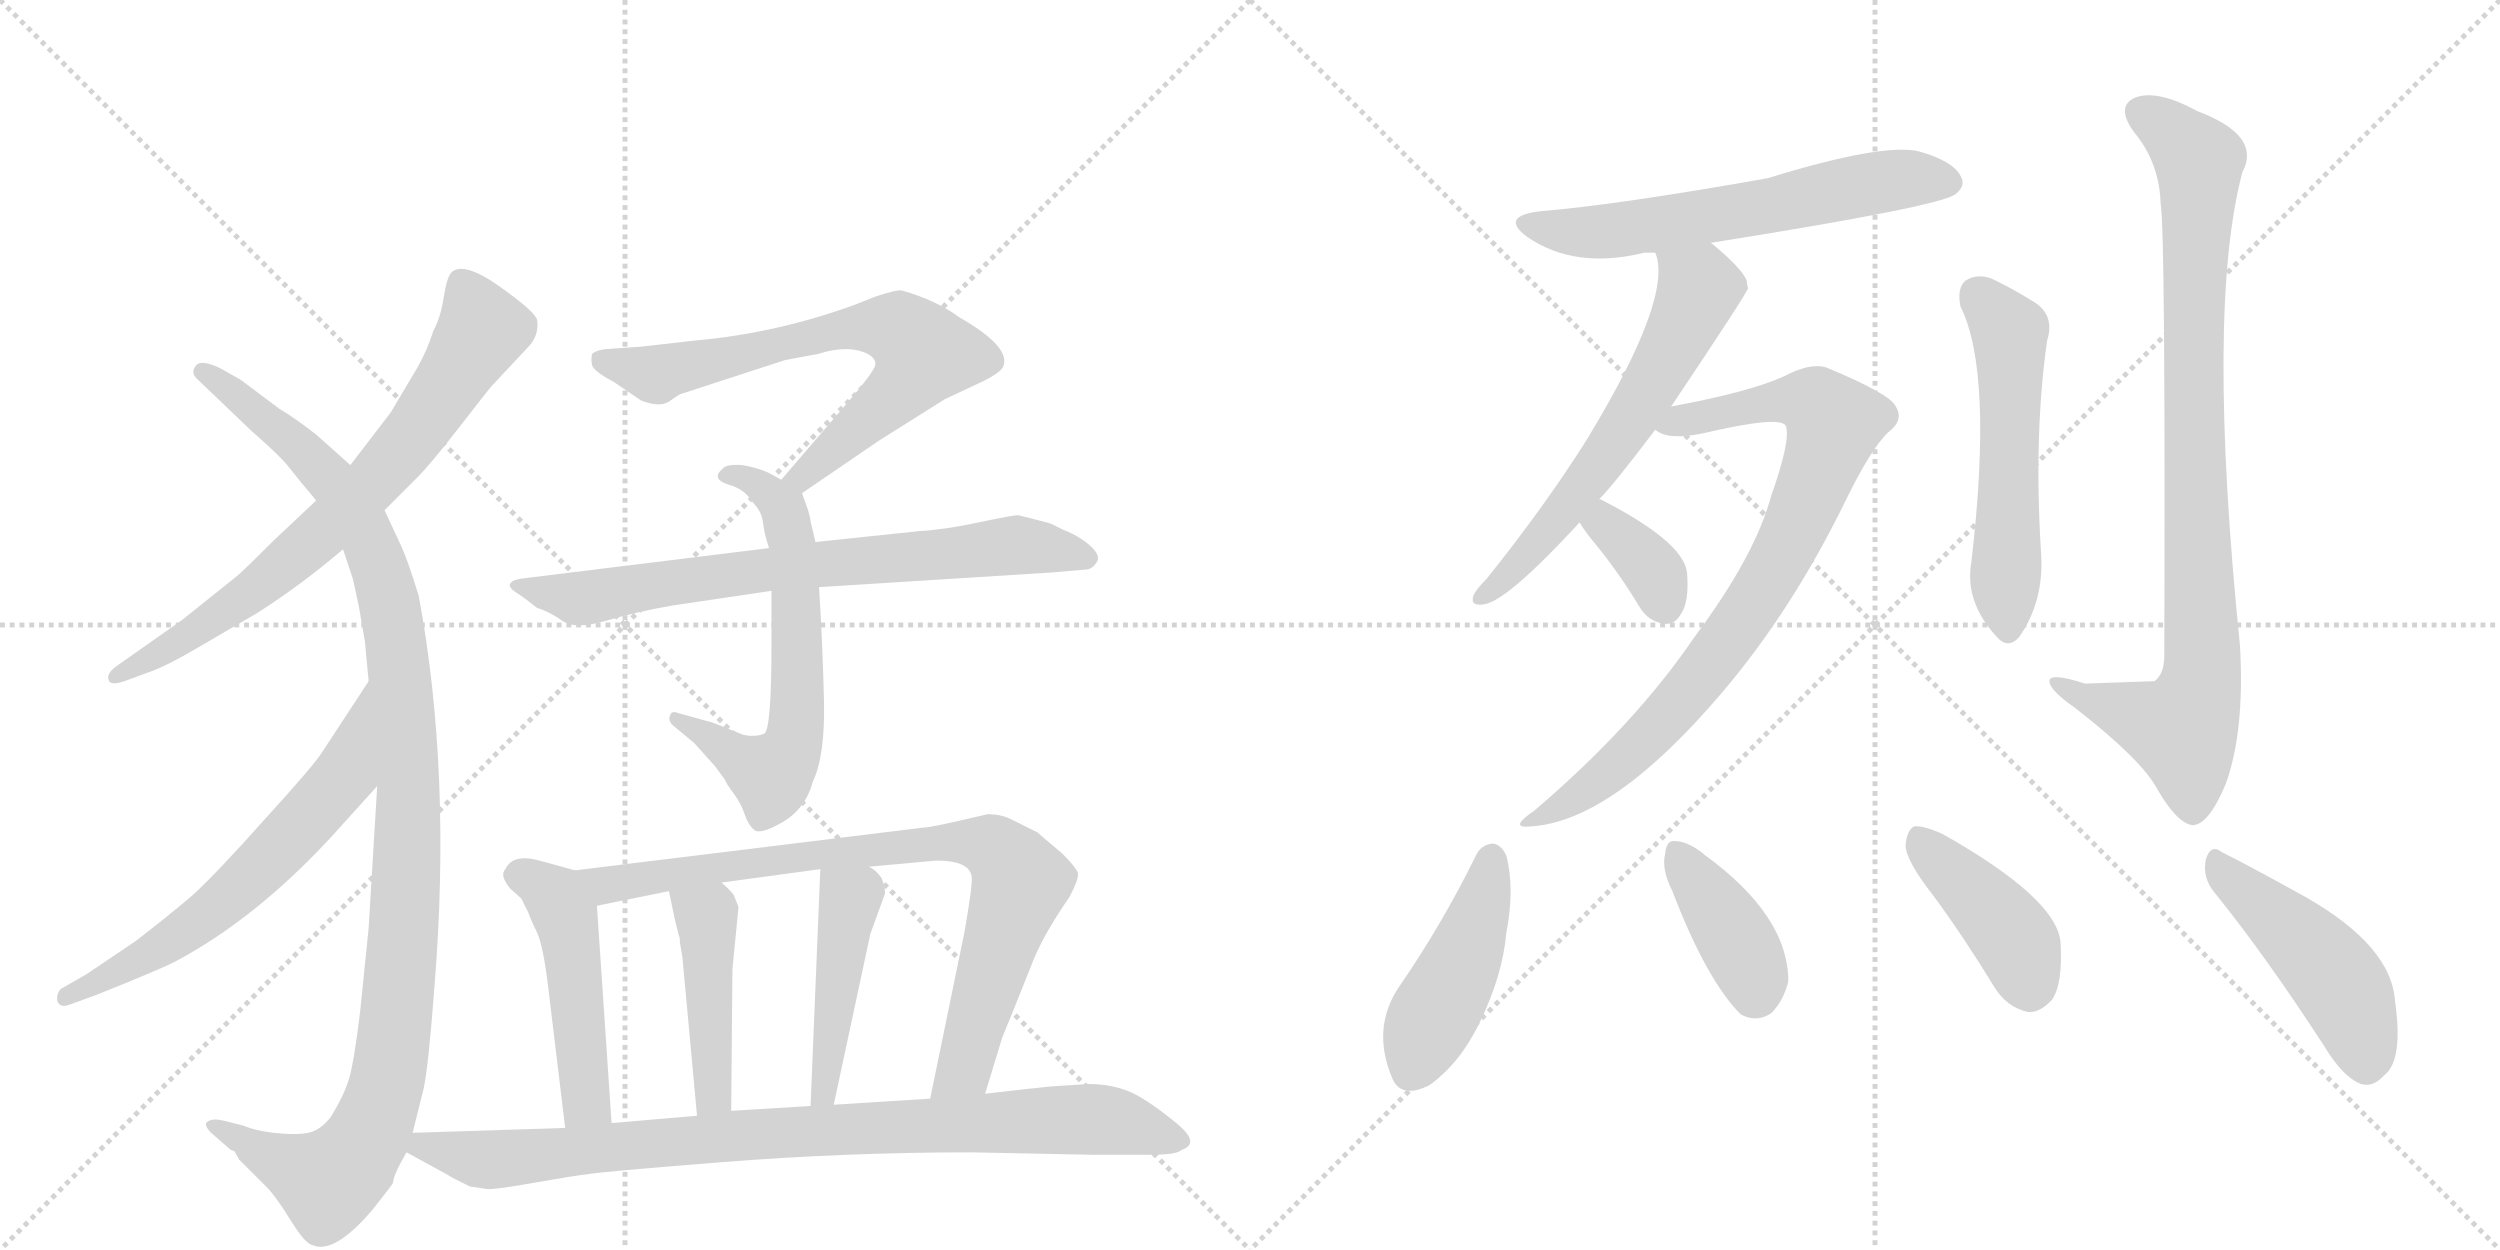<svg version="1.1" viewBox="0 0 2048 1024" xmlns="http://www.w3.org/2000/svg">
  <g stroke="lightgray" stroke-dasharray="1,1" stroke-width="1" transform="scale(4, 4)">
    <line x1="0" y1="0" x2="256" y2="256"></line>
    <line x1="256" y1="0" x2="0" y2="256"></line>
    <line x1="128" y1="0" x2="128" y2="256"></line>
    <line x1="0" y1="128" x2="256" y2="128"></line>
    <line x1="256" y1="0" x2="512" y2="256"></line>
    <line x1="512" y1="0" x2="256" y2="256"></line>
    <line x1="384" y1="0" x2="384" y2="256"></line>
    <line x1="256" y1="128" x2="512" y2="128"></line>
  </g>
<g transform="scale(1, -1) translate(0, -850)">
   <style type="text/css">
    @keyframes keyframes0 {
      from {
       stroke: black;
       stroke-dashoffset: 718;
       stroke-width: 128;
       }
       70% {
       animation-timing-function: step-end;
       stroke: black;
       stroke-dashoffset: 0;
       stroke-width: 128;
       }
       to {
       stroke: black;
       stroke-width: 1024;
       }
       }
       #make-me-a-hanzi-animation-0 {
         animation: keyframes0 0.834s both;
         animation-delay: 0s;
         animation-timing-function: linear;
       }
    @keyframes keyframes1 {
      from {
       stroke: black;
       stroke-dashoffset: 1100;
       stroke-width: 128;
       }
       78% {
       animation-timing-function: step-end;
       stroke: black;
       stroke-dashoffset: 0;
       stroke-width: 128;
       }
       to {
       stroke: black;
       stroke-width: 1024;
       }
       }
       #make-me-a-hanzi-animation-1 {
         animation: keyframes1 1.145s both;
         animation-delay: 0.834s;
         animation-timing-function: linear;
       }
    @keyframes keyframes2 {
      from {
       stroke: black;
       stroke-dashoffset: 623;
       stroke-width: 128;
       }
       67% {
       animation-timing-function: step-end;
       stroke: black;
       stroke-dashoffset: 0;
       stroke-width: 128;
       }
       to {
       stroke: black;
       stroke-width: 1024;
       }
       }
       #make-me-a-hanzi-animation-2 {
         animation: keyframes2 0.757s both;
         animation-delay: 1.979s;
         animation-timing-function: linear;
       }
    @keyframes keyframes3 {
      from {
       stroke: black;
       stroke-dashoffset: 686;
       stroke-width: 128;
       }
       69% {
       animation-timing-function: step-end;
       stroke: black;
       stroke-dashoffset: 0;
       stroke-width: 128;
       }
       to {
       stroke: black;
       stroke-width: 1024;
       }
       }
       #make-me-a-hanzi-animation-3 {
         animation: keyframes3 0.808s both;
         animation-delay: 2.736s;
         animation-timing-function: linear;
       }
    @keyframes keyframes4 {
      from {
       stroke: black;
       stroke-dashoffset: 625;
       stroke-width: 128;
       }
       67% {
       animation-timing-function: step-end;
       stroke: black;
       stroke-dashoffset: 0;
       stroke-width: 128;
       }
       to {
       stroke: black;
       stroke-width: 1024;
       }
       }
       #make-me-a-hanzi-animation-4 {
         animation: keyframes4 0.759s both;
         animation-delay: 3.545s;
         animation-timing-function: linear;
       }
    @keyframes keyframes5 {
      from {
       stroke: black;
       stroke-dashoffset: 726;
       stroke-width: 128;
       }
       70% {
       animation-timing-function: step-end;
       stroke: black;
       stroke-dashoffset: 0;
       stroke-width: 128;
       }
       to {
       stroke: black;
       stroke-width: 1024;
       }
       }
       #make-me-a-hanzi-animation-5 {
         animation: keyframes5 0.841s both;
         animation-delay: 4.303s;
         animation-timing-function: linear;
       }
    @keyframes keyframes6 {
      from {
       stroke: black;
       stroke-dashoffset: 479;
       stroke-width: 128;
       }
       61% {
       animation-timing-function: step-end;
       stroke: black;
       stroke-dashoffset: 0;
       stroke-width: 128;
       }
       to {
       stroke: black;
       stroke-width: 1024;
       }
       }
       #make-me-a-hanzi-animation-6 {
         animation: keyframes6 0.64s both;
         animation-delay: 5.144s;
         animation-timing-function: linear;
       }
    @keyframes keyframes7 {
      from {
       stroke: black;
       stroke-dashoffset: 819;
       stroke-width: 128;
       }
       73% {
       animation-timing-function: step-end;
       stroke: black;
       stroke-dashoffset: 0;
       stroke-width: 128;
       }
       to {
       stroke: black;
       stroke-width: 1024;
       }
       }
       #make-me-a-hanzi-animation-7 {
         animation: keyframes7 0.917s both;
         animation-delay: 5.784s;
         animation-timing-function: linear;
       }
    @keyframes keyframes8 {
      from {
       stroke: black;
       stroke-dashoffset: 440;
       stroke-width: 128;
       }
       59% {
       animation-timing-function: step-end;
       stroke: black;
       stroke-dashoffset: 0;
       stroke-width: 128;
       }
       to {
       stroke: black;
       stroke-width: 1024;
       }
       }
       #make-me-a-hanzi-animation-8 {
         animation: keyframes8 0.608s both;
         animation-delay: 6.701s;
         animation-timing-function: linear;
       }
    @keyframes keyframes9 {
      from {
       stroke: black;
       stroke-dashoffset: 447;
       stroke-width: 128;
       }
       59% {
       animation-timing-function: step-end;
       stroke: black;
       stroke-dashoffset: 0;
       stroke-width: 128;
       }
       to {
       stroke: black;
       stroke-width: 1024;
       }
       }
       #make-me-a-hanzi-animation-9 {
         animation: keyframes9 0.614s both;
         animation-delay: 7.309s;
         animation-timing-function: linear;
       }
    @keyframes keyframes10 {
      from {
       stroke: black;
       stroke-dashoffset: 886;
       stroke-width: 128;
       }
       74% {
       animation-timing-function: step-end;
       stroke: black;
       stroke-dashoffset: 0;
       stroke-width: 128;
       }
       to {
       stroke: black;
       stroke-width: 1024;
       }
       }
       #make-me-a-hanzi-animation-10 {
         animation: keyframes10 0.971s both;
         animation-delay: 7.922s;
         animation-timing-function: linear;
       }
    @keyframes keyframes11 {
      from {
       stroke: black;
       stroke-dashoffset: 601;
       stroke-width: 128;
       }
       66% {
       animation-timing-function: step-end;
       stroke: black;
       stroke-dashoffset: 0;
       stroke-width: 128;
       }
       to {
       stroke: black;
       stroke-width: 1024;
       }
       }
       #make-me-a-hanzi-animation-11 {
         animation: keyframes11 0.739s both;
         animation-delay: 8.893s;
         animation-timing-function: linear;
       }
    @keyframes keyframes12 {
      from {
       stroke: black;
       stroke-dashoffset: 605;
       stroke-width: 128;
       }
       66% {
       animation-timing-function: step-end;
       stroke: black;
       stroke-dashoffset: 0;
       stroke-width: 128;
       }
       to {
       stroke: black;
       stroke-width: 1024;
       }
       }
       #make-me-a-hanzi-animation-12 {
         animation: keyframes12 0.742s both;
         animation-delay: 9.632s;
         animation-timing-function: linear;
       }
    @keyframes keyframes13 {
      from {
       stroke: black;
       stroke-dashoffset: 819;
       stroke-width: 128;
       }
       73% {
       animation-timing-function: step-end;
       stroke: black;
       stroke-dashoffset: 0;
       stroke-width: 128;
       }
       to {
       stroke: black;
       stroke-width: 1024;
       }
       }
       #make-me-a-hanzi-animation-13 {
         animation: keyframes13 0.917s both;
         animation-delay: 10.375s;
         animation-timing-function: linear;
       }
    @keyframes keyframes14 {
      from {
       stroke: black;
       stroke-dashoffset: 357;
       stroke-width: 128;
       }
       54% {
       animation-timing-function: step-end;
       stroke: black;
       stroke-dashoffset: 0;
       stroke-width: 128;
       }
       to {
       stroke: black;
       stroke-width: 1024;
       }
       }
       #make-me-a-hanzi-animation-14 {
         animation: keyframes14 0.541s both;
         animation-delay: 11.291s;
         animation-timing-function: linear;
       }
    @keyframes keyframes15 {
      from {
       stroke: black;
       stroke-dashoffset: 542;
       stroke-width: 128;
       }
       64% {
       animation-timing-function: step-end;
       stroke: black;
       stroke-dashoffset: 0;
       stroke-width: 128;
       }
       to {
       stroke: black;
       stroke-width: 1024;
       }
       }
       #make-me-a-hanzi-animation-15 {
         animation: keyframes15 0.691s both;
         animation-delay: 11.832s;
         animation-timing-function: linear;
       }
    @keyframes keyframes16 {
      from {
       stroke: black;
       stroke-dashoffset: 893;
       stroke-width: 128;
       }
       74% {
       animation-timing-function: step-end;
       stroke: black;
       stroke-dashoffset: 0;
       stroke-width: 128;
       }
       to {
       stroke: black;
       stroke-width: 1024;
       }
       }
       #make-me-a-hanzi-animation-16 {
         animation: keyframes16 0.977s both;
         animation-delay: 12.523s;
         animation-timing-function: linear;
       }
    @keyframes keyframes17 {
      from {
       stroke: black;
       stroke-dashoffset: 440;
       stroke-width: 128;
       }
       59% {
       animation-timing-function: step-end;
       stroke: black;
       stroke-dashoffset: 0;
       stroke-width: 128;
       }
       to {
       stroke: black;
       stroke-width: 1024;
       }
       }
       #make-me-a-hanzi-animation-17 {
         animation: keyframes17 0.608s both;
         animation-delay: 13.5s;
         animation-timing-function: linear;
       }
    @keyframes keyframes18 {
      from {
       stroke: black;
       stroke-dashoffset: 387;
       stroke-width: 128;
       }
       56% {
       animation-timing-function: step-end;
       stroke: black;
       stroke-dashoffset: 0;
       stroke-width: 128;
       }
       to {
       stroke: black;
       stroke-width: 1024;
       }
       }
       #make-me-a-hanzi-animation-18 {
         animation: keyframes18 0.565s both;
         animation-delay: 14.108s;
         animation-timing-function: linear;
       }
    @keyframes keyframes19 {
      from {
       stroke: black;
       stroke-dashoffset: 414;
       stroke-width: 128;
       }
       57% {
       animation-timing-function: step-end;
       stroke: black;
       stroke-dashoffset: 0;
       stroke-width: 128;
       }
       to {
       stroke: black;
       stroke-width: 1024;
       }
       }
       #make-me-a-hanzi-animation-19 {
         animation: keyframes19 0.587s both;
         animation-delay: 14.673s;
         animation-timing-function: linear;
       }
    @keyframes keyframes20 {
      from {
       stroke: black;
       stroke-dashoffset: 462;
       stroke-width: 128;
       }
       60% {
       animation-timing-function: step-end;
       stroke: black;
       stroke-dashoffset: 0;
       stroke-width: 128;
       }
       to {
       stroke: black;
       stroke-width: 1024;
       }
       }
       #make-me-a-hanzi-animation-20 {
         animation: keyframes20 0.626s both;
         animation-delay: 15.26s;
         animation-timing-function: linear;
       }
</style>
<path d="M 315 432 L 341 458 Q 353 470 377 501 Q 401 532 403 534 L 432 565 Q 442 575 440 588 Q 438 595 409 615.5 Q 380 636 370 627 Q 366 623 363.5 606.5 Q 361 590 355 579 Q 350 563 342 549 L 320 512 L 287 469 L 259 440 L 225 408 Q 199 382 194 378 L 149 342 L 95 304 Q 87 298 89 293 Q 90 288 102 292 L 121 299 Q 136 304 163 320 L 211 348 Q 247 371 281 400 L 315 432 Z" fill="lightgray"></path> 
<path d="M 338 -78 L 347 -42 Q 351 -24 356 43 Q 370 217 343 362 Q 334 391 329 402 L 315 432 L 287 469 L 259 494 Q 241 508 229 515 L 197 539 L 181 548 Q 165 556 160.5 550.5 Q 156 545 161 540 L 206 497 Q 230 476 236.5 467.5 Q 243 459 259 440 L 281 400 L 289 376 Q 290 372 294 353 L 299 324 Q 300 312 302 292 L 309 206 L 302 90 L 295 21 Q 290 -20 286 -33.5 Q 282 -47 271 -65 Q 264 -74 256 -77 Q 248 -80 229.5 -78.5 Q 211 -77 199 -72 L 183 -68 Q 175 -66 170.5 -68.5 Q 166 -71 173 -78 L 189 -92 L 192 -93 L 196 -100 L 218 -122 Q 226 -130 238 -149.5 Q 250 -169 256 -170 Q 274 -178 306 -140 Q 321 -121 322 -119 Q 322 -113 333 -94 L 338 -78 Z" fill="lightgray"></path> 
<path d="M 302 292 L 264 234 Q 258 224 217 179 Q 176 133 157 116 Q 137 99 111 79 L 71 52 L 50 40 Q 46 36 47 30 Q 49 24 57 27 L 79 35 Q 129 55 143 62 Q 209 97 271 164 L 309 206 C 329 228 318 317 302 292 Z" fill="lightgray"></path> 
<path d="M 657 446 L 720 489 L 774 523 L 806 538 Q 820 545 822 550 Q 828 566 786 590 Q 767 604 739 612 Q 735 613 717 607 L 702 601 Q 637 577 569 571 L 525 566 L 496 564 Q 488 563 485 560 Q 484 556 485 551 Q 486 546 503 537 L 525 522 Q 540 516 548 521 Q 555 526 557 527 L 643 555 L 670 560 Q 695 568 711 560 Q 718 556 717 551 Q 716 545 689 514 L 640 457 C 620 434 632 429 657 446 Z" fill="lightgray"></path> 
<path d="M 668 406 L 664 423 Q 664 425 662 432 L 657 446 C 656 448 656 448 640 457 L 629 463 Q 620 467 608 469 Q 595 470 592 466 Q 581 457 600 452 Q 611 448 617 438 Q 624 431 625 422 Q 626 413 630 401 L 632 366 L 632 322 Q 632 252 626 249 Q 619 246 609 248 L 584 258 L 555 266 Q 550 268 549 264 Q 547 260 551 256 L 569 241 L 586 222 L 594 211 Q 595 208 601 200 Q 607 192 610 183 Q 613 174 618 170 Q 623 166 642 177 Q 660 188 666 210 Q 676 231 675 276 Q 674 320 671 369 L 668 406 Z" fill="lightgray"></path> 
<path d="M 834 428 Q 830 428 801.5 422 Q 773 416 754 415 L 668 406 L 630 401 L 427 376 Q 420 375 418 372 Q 416 369 423 364.5 Q 430 360 440 352 Q 450 349 460.5 341.5 Q 471 334 496.5 341.5 Q 522 349 551 354 L 632 366 L 671 369 L 861 381 Q 886 383 890.5 383.5 Q 895 384 898.5 389.5 Q 902 395 893 403 Q 884 411 871 416 L 861 421 Q 858 422 834 428 Z" fill="lightgray"></path> 
<path d="M 471 137 L 442 145 Q 420 151 414 138 Q 409 133 418 122 L 427 114 L 433 102 Q 435 96 440 86 Q 445 75 449 42 L 463 -74 C 467 -104 503 -100 501 -70 L 489 108 C 487 132 487 132 471 137 Z" fill="lightgray"></path> 
<path d="M 807 -46 L 821 0 L 830 22 L 844 57 Q 853 82 876 115 Q 884 130 883 135 Q 881 140 870 151 Q 852 166 850 168 L 828 179 Q 820 183 809 183 L 796 180 Q 762 172 756 172 L 471 137 C 441 133 460 102 489 108 L 548 120 L 591 127 L 672 138 L 712 140 L 767 145 Q 794 145 796 132 Q 797 126 790 86 L 762 -50 C 756 -79 798 -75 807 -46 Z" fill="lightgray"></path> 
<path d="M 559 66 L 571 -64 C 574 -94 599 -90 599 -60 L 600 56 L 605 107 L 601 117 Q 598 121 591 127 C 569 147 542 149 548 120 L 553 96 L 556 84 Q 557 82 557 78 L 559 66 Z" fill="lightgray"></path> 
<path d="M 672 138 L 664 -56 C 663 -86 677 -84 683 -55 L 713 85 L 725 118 Q 725 133 712 140 C 687 157 673 167 672 138 Z" fill="lightgray"></path> 
<path d="M 333 -94 L 366 -112 Q 369 -114 373 -116 L 385 -122 L 399 -124 Q 403 -125 437 -119 Q 471 -113 481 -112 Q 491 -110 592 -102 Q 693 -94 796 -94 L 895 -96 L 943 -96 Q 964 -96 968 -92 Q 983 -87 966 -72 Q 942 -52 927 -45 Q 911 -38 892 -38 L 861 -40 Q 841 -42 807 -46 L 762 -50 L 683 -55 L 664 -56 L 599 -60 L 571 -64 L 501 -70 L 463 -74 L 338 -78 C 308 -79 307 -80 333 -94 Z" fill="lightgray"></path> 
<path d="M 1401 651 Q 1590 681 1602 691 Q 1611 698 1606 706 Q 1600 718 1572 726 Q 1542 733 1448 704 Q 1324 682 1262 677 Q 1228 673 1251 656 Q 1290 629 1347 643 Q 1350 643 1356 643 L 1401 651 Z" fill="lightgray"></path> 
<path d="M 1310 441 Q 1322 453 1356 498 L 1369 517 Q 1432 611 1432 614 Q 1431 617 1431 620 Q 1427 630 1403 650 Q 1402 651 1401 651 C 1377 669 1350 672 1356 643 Q 1371 607 1300 490 Q 1266 436 1218 376 Q 1209 367 1207 362 Q 1204 353 1216 355 Q 1235 358 1294 422 L 1310 441 Z" fill="lightgray"></path> 
<path d="M 1356 498 Q 1366 489 1395 495 Q 1459 510 1463 501 Q 1467 489 1451 444 Q 1438 395 1388 328 Q 1339 256 1257 186 Q 1235 171 1254 173 Q 1321 177 1411 283 Q 1468 350 1512 440 Q 1533 483 1547 496 Q 1560 506 1553 517 Q 1549 527 1496 549 Q 1483 553 1462 542 Q 1434 529 1369 517 C 1340 511 1327 507 1356 498 Z" fill="lightgray"></path> 
<path d="M 1294 422 Q 1298 415 1308 403 Q 1326 381 1343 353 Q 1350 341 1363 339 Q 1372 338 1377 347 Q 1384 357 1382 381 Q 1379 406 1313 440 Q 1312 441 1310 441 C 1282 452 1278 447 1294 422 Z" fill="lightgray"></path> 
<path d="M 1606 599 Q 1633 545 1615 390 Q 1609 357 1636 328 Q 1645 318 1654 328 Q 1675 358 1672 398 Q 1666 494 1677 571 Q 1684 593 1664 604 Q 1648 614 1631 622 Q 1619 626 1610 620 Q 1603 614 1606 599 Z" fill="lightgray"></path> 
<path d="M 1770 683 Q 1774 661 1773 313 Q 1773 298 1765 292 Q 1762 292 1708 290 Q 1677 300 1679 291 Q 1680 284 1700 270 Q 1754 228 1767 204 Q 1783 176 1796 174 Q 1809 174 1823 207 Q 1839 250 1835 321 Q 1807 597 1837 709 Q 1853 739 1800 759 Q 1767 777 1749 770 Q 1733 763 1748 742 Q 1769 717 1770 683 Z" fill="lightgray"></path> 
<path d="M 1209 149 Q 1181 92 1145 40 Q 1124 7 1140 -32 Q 1147 -51 1171 -39 Q 1196 -21 1212 12 Q 1231 51 1234 86 Q 1241 122 1234 149 Q 1230 158 1223 159 Q 1213 158 1209 149 Z" fill="lightgray"></path> 
<path d="M 1370 120 Q 1398 47 1426 19 Q 1439 12 1451 20 Q 1461 30 1465 46 Q 1465 100 1396 150 L 1395 151 Q 1382 161 1372 161 Q 1365 162 1364 150 Q 1361 138 1370 120 Z" fill="lightgray"></path> 
<path d="M 1584 116 Q 1609 82 1634 41 Q 1644 25 1661 21 Q 1671 20 1681 31 Q 1690 44 1688 78 Q 1685 114 1591 167 Q 1575 174 1568 173 Q 1562 170 1561 157 Q 1562 144 1584 116 Z" fill="lightgray"></path> 
<path d="M 1814 119 Q 1856 67 1904 -7 Q 1919 -32 1934 -38 Q 1944 -41 1953 -31 Q 1969 -19 1962 30 Q 1959 75 1889 115 Q 1844 140 1820 152 Q 1811 159 1807 146 Q 1804 131 1814 119 Z" fill="lightgray"></path> 
      <clipPath id="make-me-a-hanzi-clip-0">
      <path d="M 315 432 L 341 458 Q 353 470 377 501 Q 401 532 403 534 L 432 565 Q 442 575 440 588 Q 438 595 409 615.5 Q 380 636 370 627 Q 366 623 363.5 606.5 Q 361 590 355 579 Q 350 563 342 549 L 320 512 L 287 469 L 259 440 L 225 408 Q 199 382 194 378 L 149 342 L 95 304 Q 87 298 89 293 Q 90 288 102 292 L 121 299 Q 136 304 163 320 L 211 348 Q 247 371 281 400 L 315 432 Z" fill="lightgray"></path>
      </clipPath>
      <path clip-path="url(#make-me-a-hanzi-clip-0)" d="M 377 619 L 396 581 L 333 486 L 272 421 L 208 366 L 96 296 " fill="none" id="make-me-a-hanzi-animation-0" stroke-dasharray="590 1180" stroke-linecap="round"></path>

      <clipPath id="make-me-a-hanzi-clip-1">
      <path d="M 338 -78 L 347 -42 Q 351 -24 356 43 Q 370 217 343 362 Q 334 391 329 402 L 315 432 L 287 469 L 259 494 Q 241 508 229 515 L 197 539 L 181 548 Q 165 556 160.5 550.5 Q 156 545 161 540 L 206 497 Q 230 476 236.5 467.5 Q 243 459 259 440 L 281 400 L 289 376 Q 290 372 294 353 L 299 324 Q 300 312 302 292 L 309 206 L 302 90 L 295 21 Q 290 -20 286 -33.5 Q 282 -47 271 -65 Q 264 -74 256 -77 Q 248 -80 229.5 -78.5 Q 211 -77 199 -72 L 183 -68 Q 175 -66 170.5 -68.5 Q 166 -71 173 -78 L 189 -92 L 192 -93 L 196 -100 L 218 -122 Q 226 -130 238 -149.5 Q 250 -169 256 -170 Q 274 -178 306 -140 Q 321 -121 322 -119 Q 322 -113 333 -94 L 338 -78 Z" fill="lightgray"></path>
      </clipPath>
      <path clip-path="url(#make-me-a-hanzi-clip-1)" d="M 166 545 L 244 486 L 276 451 L 302 408 L 325 322 L 335 201 L 323 -1 L 313 -53 L 299 -86 L 269 -118 L 177 -72 " fill="none" id="make-me-a-hanzi-animation-1" stroke-dasharray="972 1944" stroke-linecap="round"></path>

      <clipPath id="make-me-a-hanzi-clip-2">
      <path d="M 302 292 L 264 234 Q 258 224 217 179 Q 176 133 157 116 Q 137 99 111 79 L 71 52 L 50 40 Q 46 36 47 30 Q 49 24 57 27 L 79 35 Q 129 55 143 62 Q 209 97 271 164 L 309 206 C 329 228 318 317 302 292 Z" fill="lightgray"></path>
      </clipPath>
      <path clip-path="url(#make-me-a-hanzi-clip-2)" d="M 301 285 L 282 215 L 237 163 L 163 95 L 54 34 " fill="none" id="make-me-a-hanzi-animation-2" stroke-dasharray="495 990" stroke-linecap="round"></path>

      <clipPath id="make-me-a-hanzi-clip-3">
      <path d="M 657 446 L 720 489 L 774 523 L 806 538 Q 820 545 822 550 Q 828 566 786 590 Q 767 604 739 612 Q 735 613 717 607 L 702 601 Q 637 577 569 571 L 525 566 L 496 564 Q 488 563 485 560 Q 484 556 485 551 Q 486 546 503 537 L 525 522 Q 540 516 548 521 Q 555 526 557 527 L 643 555 L 670 560 Q 695 568 711 560 Q 718 556 717 551 Q 716 545 689 514 L 640 457 C 620 434 632 429 657 446 Z" fill="lightgray"></path>
      </clipPath>
      <path clip-path="url(#make-me-a-hanzi-clip-3)" d="M 493 556 L 540 544 L 700 582 L 732 581 L 753 566 L 757 560 L 739 533 L 658 459 L 648 460 " fill="none" id="make-me-a-hanzi-animation-3" stroke-dasharray="558 1116" stroke-linecap="round"></path>

      <clipPath id="make-me-a-hanzi-clip-4">
      <path d="M 668 406 L 664 423 Q 664 425 662 432 L 657 446 C 656 448 656 448 640 457 L 629 463 Q 620 467 608 469 Q 595 470 592 466 Q 581 457 600 452 Q 611 448 617 438 Q 624 431 625 422 Q 626 413 630 401 L 632 366 L 632 322 Q 632 252 626 249 Q 619 246 609 248 L 584 258 L 555 266 Q 550 268 549 264 Q 547 260 551 256 L 569 241 L 586 222 L 594 211 Q 595 208 601 200 Q 607 192 610 183 Q 613 174 618 170 Q 623 166 642 177 Q 660 188 666 210 Q 676 231 675 276 Q 674 320 671 369 L 668 406 Z" fill="lightgray"></path>
      </clipPath>
      <path clip-path="url(#make-me-a-hanzi-clip-4)" d="M 596 459 L 620 454 L 642 432 L 652 359 L 652 253 L 645 231 L 629 216 L 553 261 " fill="none" id="make-me-a-hanzi-animation-4" stroke-dasharray="497 994" stroke-linecap="round"></path>

      <clipPath id="make-me-a-hanzi-clip-5">
      <path d="M 834 428 Q 830 428 801.5 422 Q 773 416 754 415 L 668 406 L 630 401 L 427 376 Q 420 375 418 372 Q 416 369 423 364.5 Q 430 360 440 352 Q 450 349 460.5 341.5 Q 471 334 496.5 341.5 Q 522 349 551 354 L 632 366 L 671 369 L 861 381 Q 886 383 890.5 383.5 Q 895 384 898.5 389.5 Q 902 395 893 403 Q 884 411 871 416 L 861 421 Q 858 422 834 428 Z" fill="lightgray"></path>
      </clipPath>
      <path clip-path="url(#make-me-a-hanzi-clip-5)" d="M 424 371 L 473 360 L 609 381 L 838 404 L 889 394 " fill="none" id="make-me-a-hanzi-animation-5" stroke-dasharray="598 1196" stroke-linecap="round"></path>

      <clipPath id="make-me-a-hanzi-clip-6">
      <path d="M 471 137 L 442 145 Q 420 151 414 138 Q 409 133 418 122 L 427 114 L 433 102 Q 435 96 440 86 Q 445 75 449 42 L 463 -74 C 467 -104 503 -100 501 -70 L 489 108 C 487 132 487 132 471 137 Z" fill="lightgray"></path>
      </clipPath>
      <path clip-path="url(#make-me-a-hanzi-clip-6)" d="M 425 132 L 444 125 L 464 99 L 480 -53 L 494 -63 " fill="none" id="make-me-a-hanzi-animation-6" stroke-dasharray="351 702" stroke-linecap="round"></path>

      <clipPath id="make-me-a-hanzi-clip-7">
      <path d="M 807 -46 L 821 0 L 830 22 L 844 57 Q 853 82 876 115 Q 884 130 883 135 Q 881 140 870 151 Q 852 166 850 168 L 828 179 Q 820 183 809 183 L 796 180 Q 762 172 756 172 L 471 137 C 441 133 460 102 489 108 L 548 120 L 591 127 L 672 138 L 712 140 L 767 145 Q 794 145 796 132 Q 797 126 790 86 L 762 -50 C 756 -79 798 -75 807 -46 Z" fill="lightgray"></path>
      </clipPath>
      <path clip-path="url(#make-me-a-hanzi-clip-7)" d="M 479 135 L 488 128 L 508 126 L 670 151 L 790 161 L 814 154 L 836 127 L 790 -25 L 769 -44 " fill="none" id="make-me-a-hanzi-animation-7" stroke-dasharray="691 1382" stroke-linecap="round"></path>

      <clipPath id="make-me-a-hanzi-clip-8">
      <path d="M 559 66 L 571 -64 C 574 -94 599 -90 599 -60 L 600 56 L 605 107 L 601 117 Q 598 121 591 127 C 569 147 542 149 548 120 L 553 96 L 556 84 Q 557 82 557 78 L 559 66 Z" fill="lightgray"></path>
      </clipPath>
      <path clip-path="url(#make-me-a-hanzi-clip-8)" d="M 556 115 L 573 104 L 580 90 L 584 -47 L 577 -56 " fill="none" id="make-me-a-hanzi-animation-8" stroke-dasharray="312 624" stroke-linecap="round"></path>

      <clipPath id="make-me-a-hanzi-clip-9">
      <path d="M 672 138 L 664 -56 C 663 -86 677 -84 683 -55 L 713 85 L 725 118 Q 725 133 712 140 C 687 157 673 167 672 138 Z" fill="lightgray"></path>
      </clipPath>
      <path clip-path="url(#make-me-a-hanzi-clip-9)" d="M 679 130 L 696 110 L 676 -44 L 668 -49 " fill="none" id="make-me-a-hanzi-animation-9" stroke-dasharray="319 638" stroke-linecap="round"></path>

      <clipPath id="make-me-a-hanzi-clip-10">
      <path d="M 333 -94 L 366 -112 Q 369 -114 373 -116 L 385 -122 L 399 -124 Q 403 -125 437 -119 Q 471 -113 481 -112 Q 491 -110 592 -102 Q 693 -94 796 -94 L 895 -96 L 943 -96 Q 964 -96 968 -92 Q 983 -87 966 -72 Q 942 -52 927 -45 Q 911 -38 892 -38 L 861 -40 Q 841 -42 807 -46 L 762 -50 L 683 -55 L 664 -56 L 599 -60 L 571 -64 L 501 -70 L 463 -74 L 338 -78 C 308 -79 307 -80 333 -94 Z" fill="lightgray"></path>
      </clipPath>
      <path clip-path="url(#make-me-a-hanzi-clip-10)" d="M 341 -92 L 348 -88 L 395 -100 L 424 -99 L 620 -79 L 871 -67 L 920 -70 L 965 -82 " fill="none" id="make-me-a-hanzi-animation-10" stroke-dasharray="758 1516" stroke-linecap="round"></path>

      <clipPath id="make-me-a-hanzi-clip-11">
      <path d="M 1401 651 Q 1590 681 1602 691 Q 1611 698 1606 706 Q 1600 718 1572 726 Q 1542 733 1448 704 Q 1324 682 1262 677 Q 1228 673 1251 656 Q 1290 629 1347 643 Q 1350 643 1356 643 L 1401 651 Z" fill="lightgray"></path>
      </clipPath>
      <path clip-path="url(#make-me-a-hanzi-clip-11)" d="M 1254 668 L 1275 661 L 1320 661 L 1412 673 L 1549 702 L 1594 701 " fill="none" id="make-me-a-hanzi-animation-11" stroke-dasharray="473 946" stroke-linecap="round"></path>

      <clipPath id="make-me-a-hanzi-clip-12">
      <path d="M 1310 441 Q 1322 453 1356 498 L 1369 517 Q 1432 611 1432 614 Q 1431 617 1431 620 Q 1427 630 1403 650 Q 1402 651 1401 651 C 1377 669 1350 672 1356 643 Q 1371 607 1300 490 Q 1266 436 1218 376 Q 1209 367 1207 362 Q 1204 353 1216 355 Q 1235 358 1294 422 L 1310 441 Z" fill="lightgray"></path>
      </clipPath>
      <path clip-path="url(#make-me-a-hanzi-clip-12)" d="M 1364 641 L 1391 612 L 1358 541 L 1276 423 L 1214 362 " fill="none" id="make-me-a-hanzi-animation-12" stroke-dasharray="477 954" stroke-linecap="round"></path>

      <clipPath id="make-me-a-hanzi-clip-13">
      <path d="M 1356 498 Q 1366 489 1395 495 Q 1459 510 1463 501 Q 1467 489 1451 444 Q 1438 395 1388 328 Q 1339 256 1257 186 Q 1235 171 1254 173 Q 1321 177 1411 283 Q 1468 350 1512 440 Q 1533 483 1547 496 Q 1560 506 1553 517 Q 1549 527 1496 549 Q 1483 553 1462 542 Q 1434 529 1369 517 C 1340 511 1327 507 1356 498 Z" fill="lightgray"></path>
      </clipPath>
      <path clip-path="url(#make-me-a-hanzi-clip-13)" d="M 1363 500 L 1465 522 L 1488 519 L 1502 501 L 1456 388 L 1399 303 L 1323 222 L 1259 179 " fill="none" id="make-me-a-hanzi-animation-13" stroke-dasharray="691 1382" stroke-linecap="round"></path>

      <clipPath id="make-me-a-hanzi-clip-14">
      <path d="M 1294 422 Q 1298 415 1308 403 Q 1326 381 1343 353 Q 1350 341 1363 339 Q 1372 338 1377 347 Q 1384 357 1382 381 Q 1379 406 1313 440 Q 1312 441 1310 441 C 1282 452 1278 447 1294 422 Z" fill="lightgray"></path>
      </clipPath>
      <path clip-path="url(#make-me-a-hanzi-clip-14)" d="M 1309 434 L 1357 378 L 1365 352 " fill="none" id="make-me-a-hanzi-animation-14" stroke-dasharray="229 458" stroke-linecap="round"></path>

      <clipPath id="make-me-a-hanzi-clip-15">
      <path d="M 1606 599 Q 1633 545 1615 390 Q 1609 357 1636 328 Q 1645 318 1654 328 Q 1675 358 1672 398 Q 1666 494 1677 571 Q 1684 593 1664 604 Q 1648 614 1631 622 Q 1619 626 1610 620 Q 1603 614 1606 599 Z" fill="lightgray"></path>
      </clipPath>
      <path clip-path="url(#make-me-a-hanzi-clip-15)" d="M 1619 610 L 1644 582 L 1647 568 L 1645 334 " fill="none" id="make-me-a-hanzi-animation-15" stroke-dasharray="414 828" stroke-linecap="round"></path>

      <clipPath id="make-me-a-hanzi-clip-16">
      <path d="M 1770 683 Q 1774 661 1773 313 Q 1773 298 1765 292 Q 1762 292 1708 290 Q 1677 300 1679 291 Q 1680 284 1700 270 Q 1754 228 1767 204 Q 1783 176 1796 174 Q 1809 174 1823 207 Q 1839 250 1835 321 Q 1807 597 1837 709 Q 1853 739 1800 759 Q 1767 777 1749 770 Q 1733 763 1748 742 Q 1769 717 1770 683 Z" fill="lightgray"></path>
      </clipPath>
      <path clip-path="url(#make-me-a-hanzi-clip-16)" d="M 1756 756 L 1801 718 L 1797 477 L 1804 295 L 1788 252 L 1685 289 " fill="none" id="make-me-a-hanzi-animation-16" stroke-dasharray="765 1530" stroke-linecap="round"></path>

      <clipPath id="make-me-a-hanzi-clip-17">
      <path d="M 1209 149 Q 1181 92 1145 40 Q 1124 7 1140 -32 Q 1147 -51 1171 -39 Q 1196 -21 1212 12 Q 1231 51 1234 86 Q 1241 122 1234 149 Q 1230 158 1223 159 Q 1213 158 1209 149 Z" fill="lightgray"></path>
      </clipPath>
      <path clip-path="url(#make-me-a-hanzi-clip-17)" d="M 1222 147 L 1206 82 L 1158 -25 " fill="none" id="make-me-a-hanzi-animation-17" stroke-dasharray="312 624" stroke-linecap="round"></path>

      <clipPath id="make-me-a-hanzi-clip-18">
      <path d="M 1370 120 Q 1398 47 1426 19 Q 1439 12 1451 20 Q 1461 30 1465 46 Q 1465 100 1396 150 L 1395 151 Q 1382 161 1372 161 Q 1365 162 1364 150 Q 1361 138 1370 120 Z" fill="lightgray"></path>
      </clipPath>
      <path clip-path="url(#make-me-a-hanzi-clip-18)" d="M 1375 150 L 1429 68 L 1437 36 " fill="none" id="make-me-a-hanzi-animation-18" stroke-dasharray="259 518" stroke-linecap="round"></path>

      <clipPath id="make-me-a-hanzi-clip-19">
      <path d="M 1584 116 Q 1609 82 1634 41 Q 1644 25 1661 21 Q 1671 20 1681 31 Q 1690 44 1688 78 Q 1685 114 1591 167 Q 1575 174 1568 173 Q 1562 170 1561 157 Q 1562 144 1584 116 Z" fill="lightgray"></path>
      </clipPath>
      <path clip-path="url(#make-me-a-hanzi-clip-19)" d="M 1572 165 L 1654 75 L 1662 40 " fill="none" id="make-me-a-hanzi-animation-19" stroke-dasharray="286 572" stroke-linecap="round"></path>

      <clipPath id="make-me-a-hanzi-clip-20">
      <path d="M 1814 119 Q 1856 67 1904 -7 Q 1919 -32 1934 -38 Q 1944 -41 1953 -31 Q 1969 -19 1962 30 Q 1959 75 1889 115 Q 1844 140 1820 152 Q 1811 159 1807 146 Q 1804 131 1814 119 Z" fill="lightgray"></path>
      </clipPath>
      <path clip-path="url(#make-me-a-hanzi-clip-20)" d="M 1818 139 L 1916 45 L 1930 16 L 1938 -21 " fill="none" id="make-me-a-hanzi-animation-20" stroke-dasharray="334 668" stroke-linecap="round"></path>

</g>
</svg>
